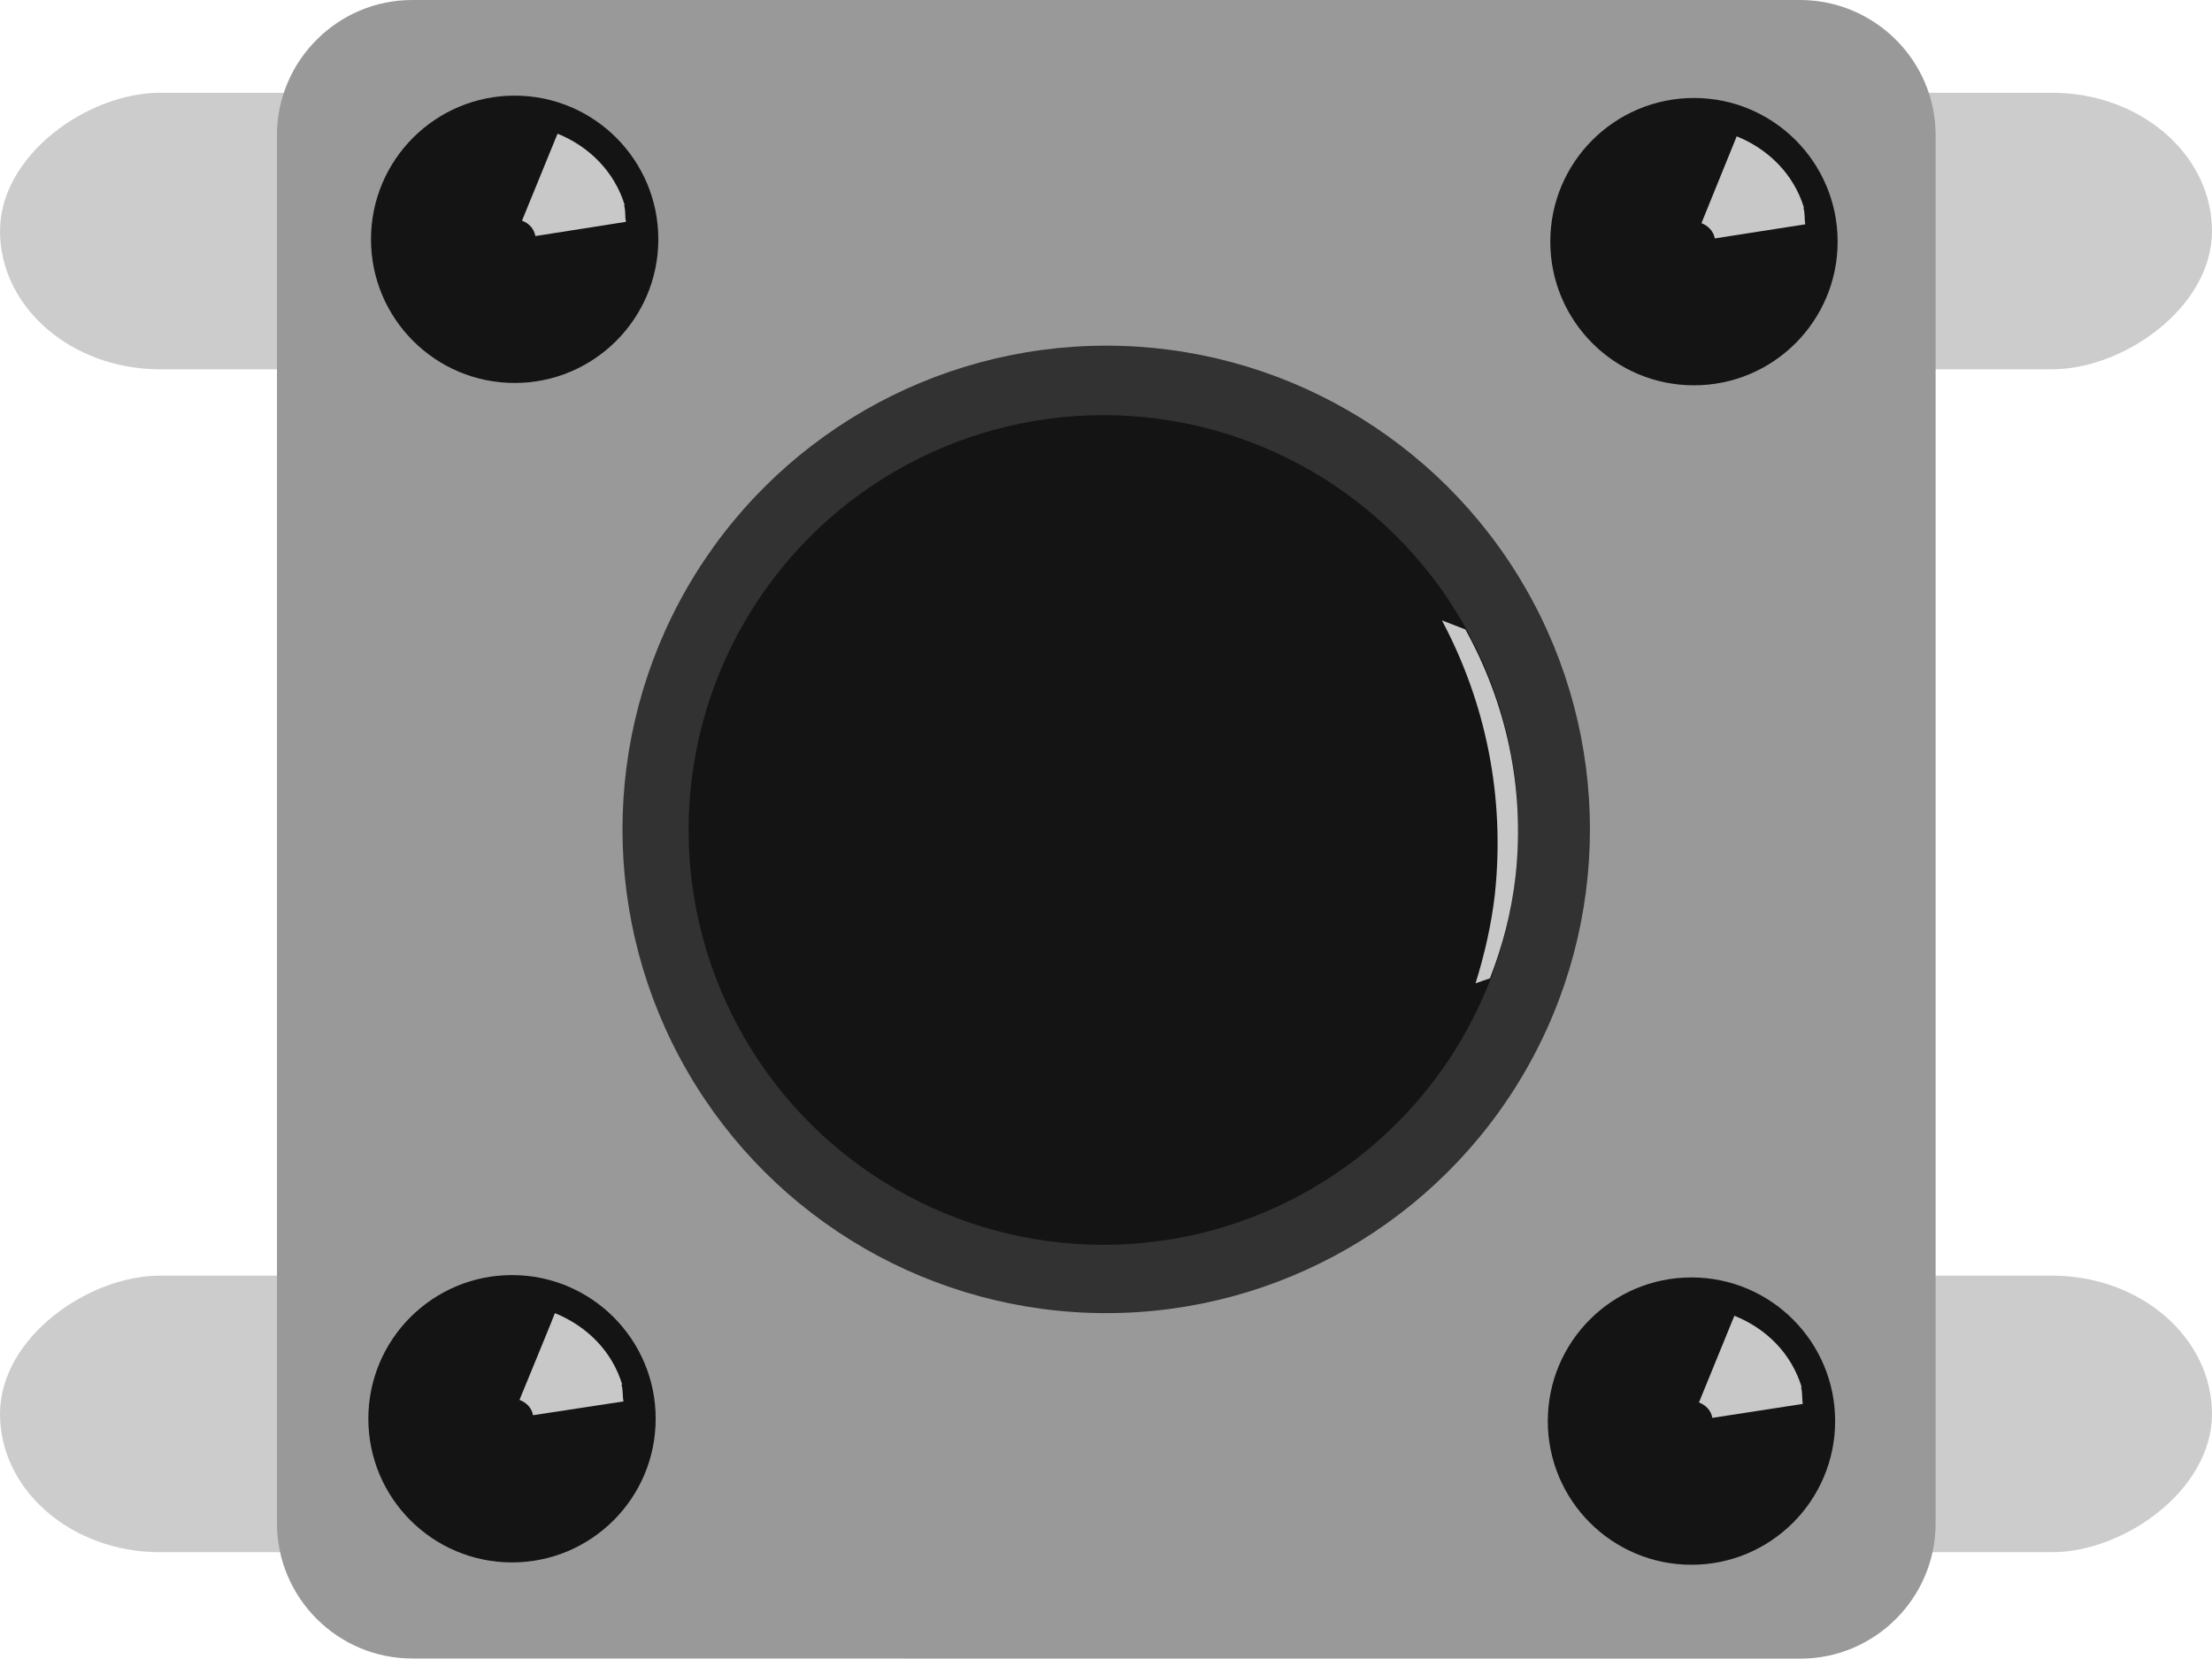 <?xml version="1.0" encoding="UTF-8" standalone="no"?>
<!-- Generator: Adobe Illustrator 15.0.1, SVG Export Plug-In . SVG Version: 6.00 Build 0)  -->

<svg
   xmlns:dc="http://purl.org/dc/elements/1.1/"
   xmlns:cc="http://creativecommons.org/ns#"
   xmlns:rdf="http://www.w3.org/1999/02/22-rdf-syntax-ns#"
   xmlns:svg="http://www.w3.org/2000/svg"
   xmlns="http://www.w3.org/2000/svg"
   xmlns:sodipodi="http://sodipodi.sourceforge.net/DTD/sodipodi-0.dtd"
   xmlns:inkscape="http://www.inkscape.org/namespaces/inkscape"
   version="1.1"
   id="Ebene_1"
   x="0px"
   y="0px"
   width="8mm"
   height="6mm"
   viewBox="0 0 22.677 17.008"
   xml:space="preserve"
   inkscape:version="0.92.2 (5c3e80d, 2017-08-06)"
   sodipodi:docname="tactile2b-pth-6mm.svg"><defs
     id="defs37" /><sodipodi:namedview
     pagecolor="#ffffff"
     bordercolor="#666666"
     borderopacity="1"
     objecttolerance="10"
     gridtolerance="10"
     guidetolerance="10"
     inkscape:pageopacity="0"
     inkscape:pageshadow="2"
     inkscape:window-width="2498"
     inkscape:window-height="1418"
     id="namedview35"
     showgrid="false"
     inkscape:zoom="5.5503814"
     inkscape:cx="-31.786572"
     inkscape:cy="10.224949"
     inkscape:window-x="54"
     inkscape:window-y="-8"
     inkscape:window-maximized="1"
     inkscape:current-layer="Ebene_1"
     fit-margin-top="0"
     fit-margin-left="0"
     fit-margin-right="0"
     fit-margin-bottom="0"
     units="mm"
     inkscape:document-units="mm" /><g
     id="g8143"
     transform="rotate(-90,8.412,16.872)"><g
       id="g913"><rect
         style="fill:#cccccc;stroke:#cccccc;stroke-width:0;stroke-miterlimit:4;stroke-dasharray:none;stroke-dashoffset:11.719;stroke-opacity:1"
         id="rect8997"
         width="2.835"
         height="22.677"
         x="9.371"
         y="8.46"
         rx="1.639" /><rect
         rx="1.639"
         y="8.46"
         x="21.498"
         height="22.677"
         width="2.835"
         id="rect8999"
         style="fill:#cccccc;stroke:#cccccc;stroke-width:0;stroke-miterlimit:4;stroke-dasharray:none;stroke-dashoffset:11.719;stroke-opacity:1" /><g
         id="g2493"
         transform="matrix(0,1,-1,0,25.284,11.294)"><g
           id="g2491"
           transform="rotate(90,8.504,8.504)"><defs
             id="defs2461" /><sodipodi:namedview
             inkscape:window-y="0"
             borderopacity="1"
             inkscape:pageopacity="0"
             inkscape:pageshadow="2"
             objecttolerance="10"
             window-width="1745"
             pagecolor="#ffffff"
             inkscape:zoom="9.9966114"
             inkscape:window-maximized="0"
             inkscape:window-height="650"
             showgrid="false"
             cx="-23.49"
             id="namedview2463"
             fit-margin-top="0"
             inkscape:cy="5.8373423"
             fit-margin-left="0"
             bordercolor="#666666"
             fit-margin-right="0"
             inkscape:document-units="mm"
             inkscape:current-layer="Ebene_1"
             units="mm"
             fit-margin-bottom="0"
             gridtolerance="10"
             guidetolerance="10"
             inkscape:window-x="0" /><g
             id="g2489"
             transform="matrix(1.506,0,0,1.506,0,-4.36)"><path
               inkscape:connector-curvature="0"
               id="path2465"
               d="m 11.29,13.265 c 0,0.507 -0.414,0.92 -0.92,0.92 H 0.92 C 0.414,14.185 0,13.771 0,13.265 V 3.814 c 0.002,-0.507 0.414,-0.92 0.92,-0.92 h 9.451 c 0.507,0 0.92,0.414 0.92,0.92 l -8e-4,9.45 c 0,0 0,0 0,0 z"
               style="fill:#999999" /><circle
               id="circle2467"
               cy="4.539"
               cx="1.645"
               r="0.978"
               style="fill:#141414" /><circle
               id="circle2469"
               cy="4.556"
               cx="9.674"
               r="0.978"
               style="fill:#141414" /><circle
               id="circle2471"
               cy="12.585"
               cx="9.658"
               r="0.978"
               style="fill:#141414" /><circle
               id="circle2473"
               cy="12.567"
               cx="1.629"
               r="0.978"
               style="fill:#141414" /><circle
               id="circle2475"
               cy="8.54"
               cx="5.646"
               r="3.293"
               style="fill:#323232" /><circle
               id="circle2477"
               cy="8.559"
               cx="5.65"
               r="2.824"
               style="fill:#141414" /><path
               inkscape:connector-curvature="0"
               id="path2479"
               d="M 1.519,4.488 C 1.537,4.442 1.574,4.406 1.623,4.397 L 1.527,3.781 C 1.49,3.788 1.451,3.782 1.414,3.794 V 3.79 C 1.186,3.86 1.016,4.031 0.928,4.248 Z"
               style="fill:#c8c8c8" /><path
               inkscape:connector-curvature="0"
               id="path2481"
               d="M 9.547,4.505 C 9.565,4.458 9.602,4.422 9.652,4.414 L 9.557,3.798 C 9.518,3.805 9.482,3.799 9.443,3.81 L 9.442,3.806 c -0.226,0.069 -0.398,0.239 -0.485,0.458 8e-4,0 0.59,0.241 0.59,0.241 z"
               style="fill:#c8c8c8" /><path
               inkscape:connector-curvature="0"
               id="path2483"
               d="m 9.53,12.533 c 0.018,-0.046 0.053,-0.082 0.104,-0.091 l -0.094,-0.616 c -0.04,0.008 -0.075,0.002 -0.114,0.014 l -8e-4,-0.005 c -0.226,0.068 -0.398,0.24 -0.486,0.458 0,-0.002 0.59,0.241 0.59,0.241 z"
               style="fill:#c8c8c8" /><path
               inkscape:connector-curvature="0"
               id="path2485"
               d="M 1.502,12.517 C 1.52,12.47 1.556,12.435 1.607,12.426 L 1.51,11.809 C 1.473,11.818 1.435,11.81 1.398,11.822 L 1.396,11.818 c -0.226,0.069 -0.398,0.24 -0.486,0.457 z"
               style="fill:#c8c8c8" /><path
               inkscape:connector-curvature="0"
               id="path2487"
               d="M 6.66,5.928 C 6.441,5.842 6.212,5.782 5.969,5.754 5.362,5.686 4.781,5.82 4.285,6.095 l -0.062,0.16 C 4.778,5.959 5.422,5.822 6.094,5.895 6.3,5.919 6.502,5.966 6.694,6.026 6.694,6.027 6.66,5.928 6.66,5.928 Z"
               style="fill:#c8c8c8" /></g></g></g></g></g></svg>